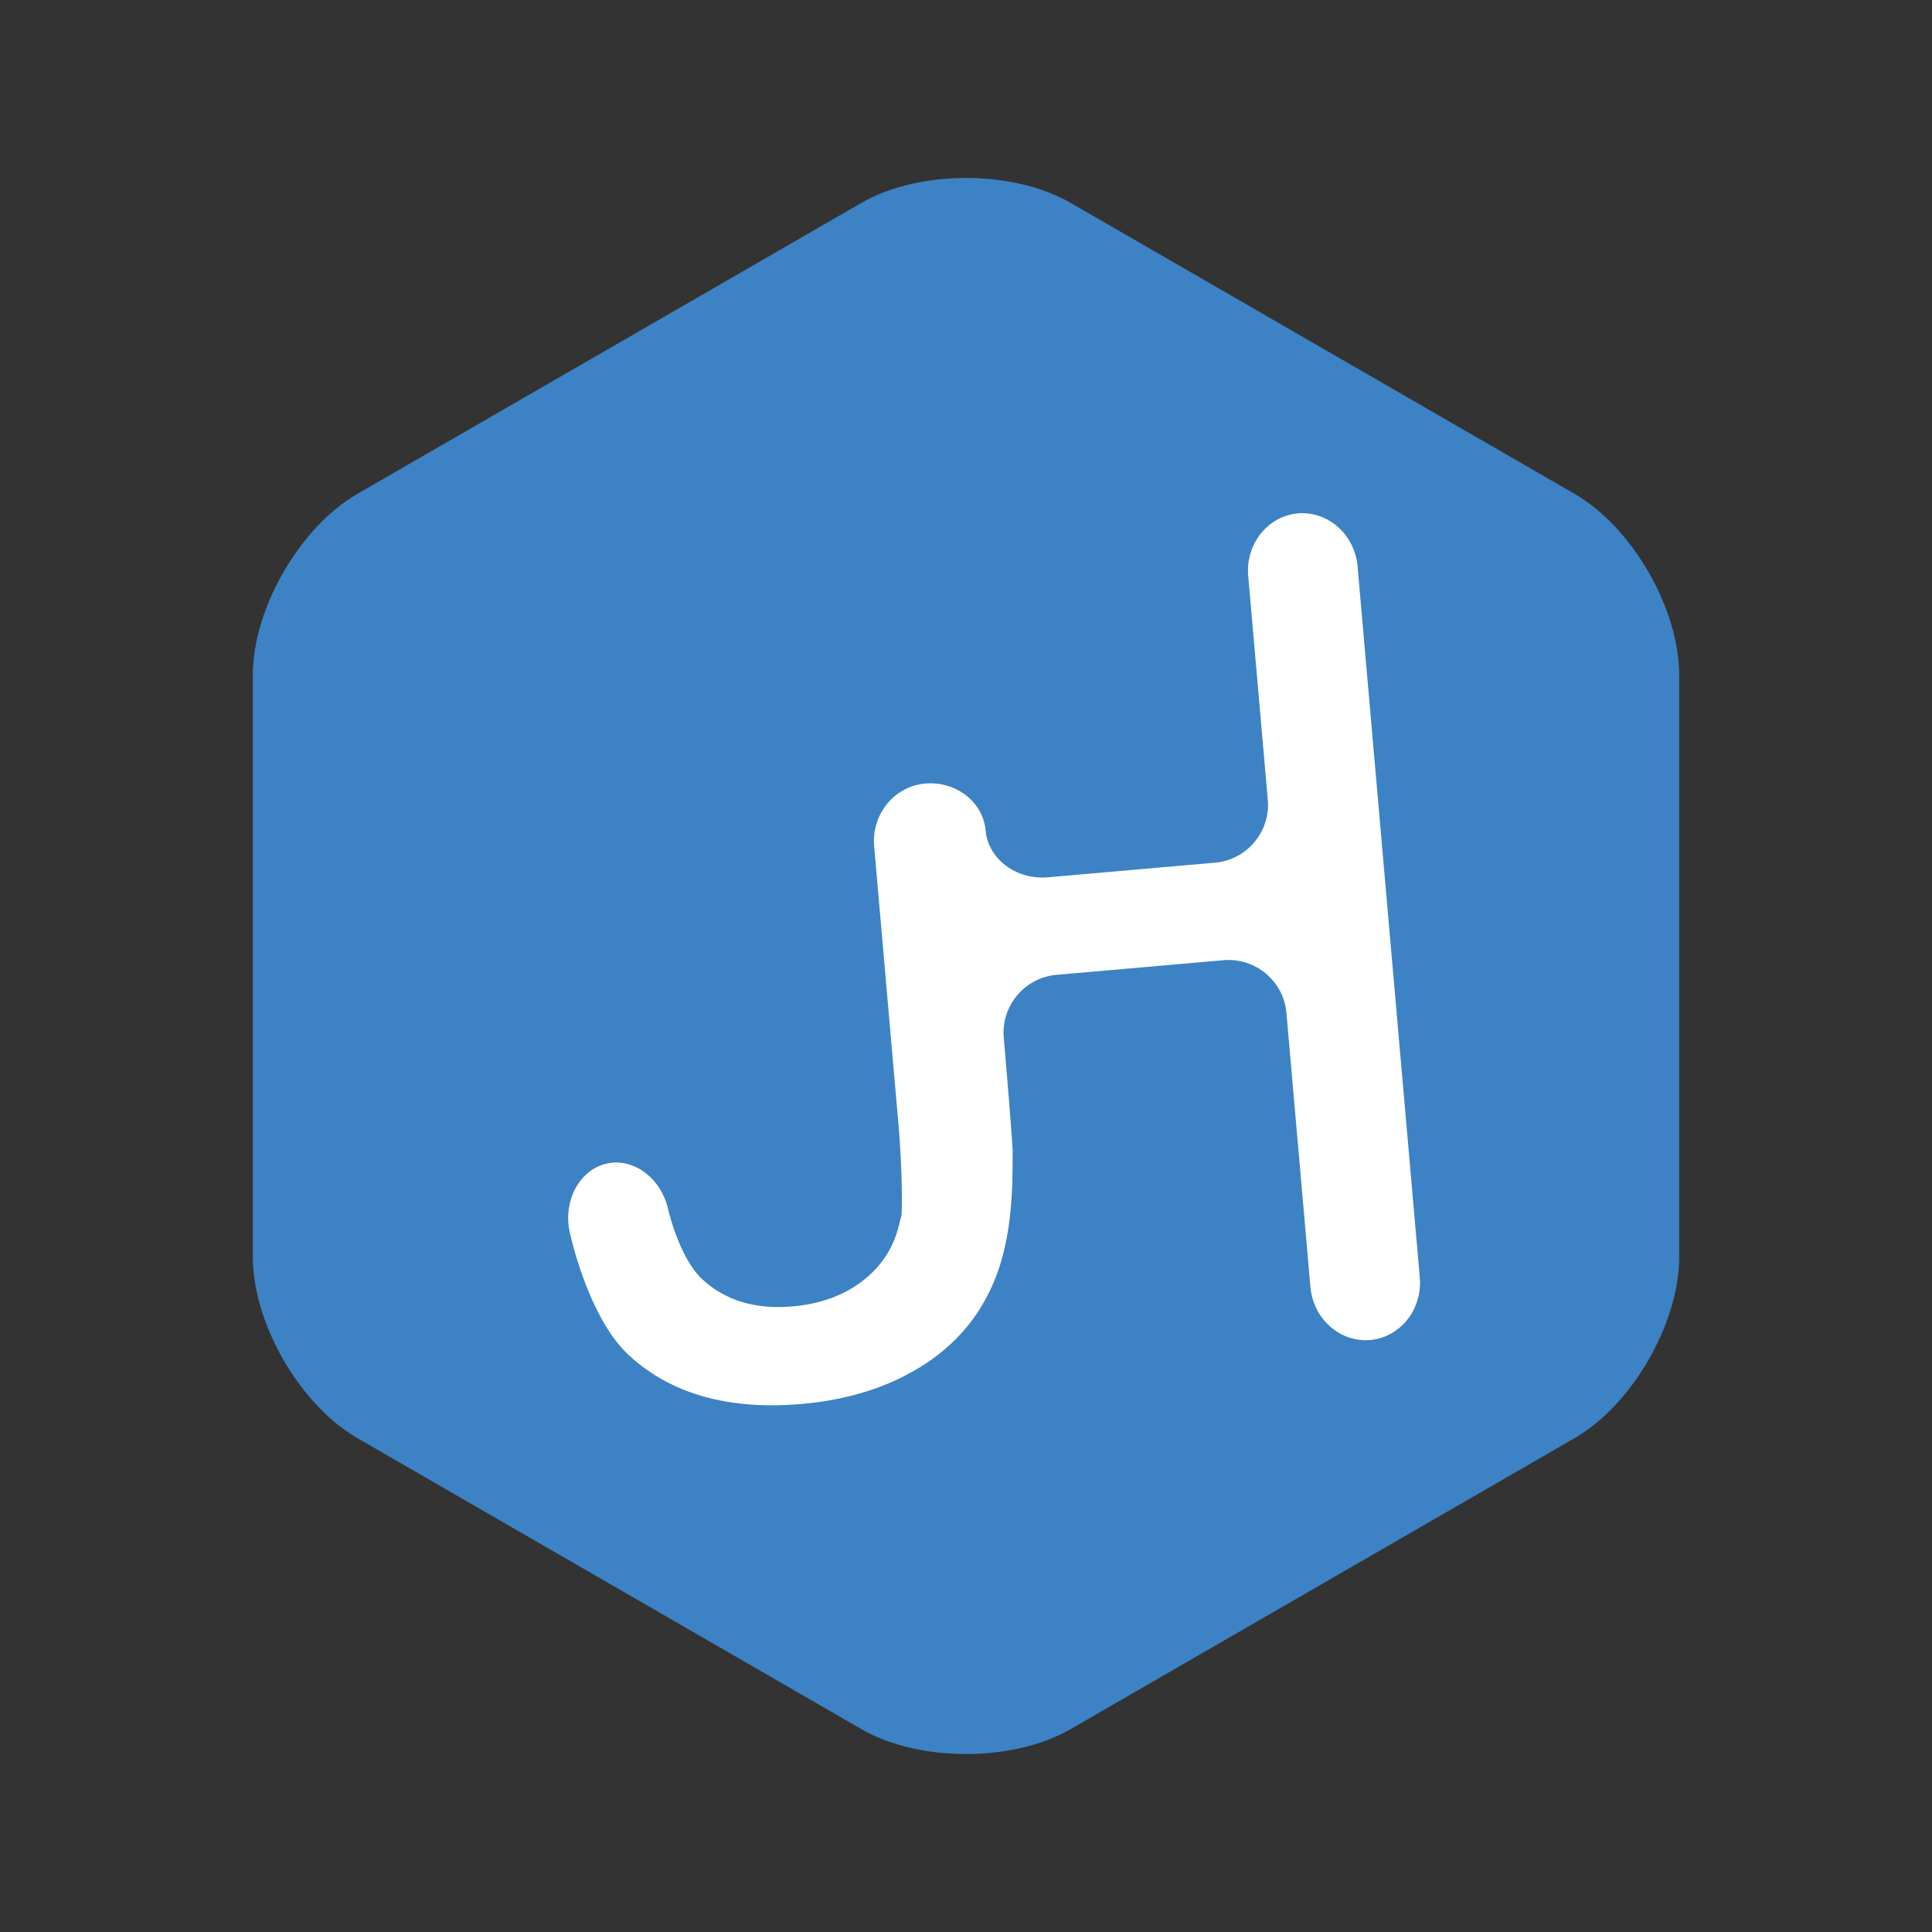 <?xml version="1.0" encoding="iso-8859-1"?>
<!-- Generator: Adobe Illustrator 16.0.0, SVG Export Plug-In . SVG Version: 6.00 Build 0)  -->
<!DOCTYPE svg PUBLIC "-//W3C//DTD SVG 1.1//EN" "http://www.w3.org/Graphics/SVG/1.1/DTD/svg11.dtd">
<svg version="1.1" id="Layer_1" xmlns="http://www.w3.org/2000/svg" xmlns:xlink="http://www.w3.org/1999/xlink" x="0px" y="0px"
	 width="400px" height="400px" viewBox="0 0 400 400" style="enable-background:new 0 0 400 400;" xml:space="preserve">
<rect x="0" y="0" width="400" height="400" fill="#333333" stroke="none"/>
<g>
	<path style="fill:#3D82C4;" d="M221.65,358c-11.907,6.875-31.393,6.875-43.301,0L73.994,297.75
		c-11.908-6.875-21.65-23.75-21.65-37.5v-120.5c0-13.75,9.743-30.625,21.65-37.5L178.35,42c11.908-6.875,31.394-6.875,43.301,0
		l104.357,60.25c11.907,6.875,21.65,23.75,21.65,37.5v120.5c0,13.75-9.743,30.625-21.65,37.5L221.65,358z"/>
</g>
<g>
	<g>
		<g>
			<path style="fill:#FFFFFF;" d="M268.703,106.29c6.227-0.544,11.792,4.389,12.367,10.964l12.882,147.239
				c0.575,6.574-4.049,12.399-10.276,12.944c-6.227,0.545-11.792-4.39-12.367-10.964l-4.967-56.764
				c-0.575-6.575-6.426-11.484-13-10.909l-34.617,3.029c-6.574,0.575-11.483,6.426-10.908,13l0.196,2.241
				c0.575,6.574,1.316,15.982,1.647,20.905c0,0,0,0-0.022,3.988c-0.034,8.334-0.992,15.264-2.869,20.789
				c-2.77,8.162-7.734,14.629-14.885,19.412c-0.483,0.322-0.968,0.637-1.464,0.931c-6.858,4.224-14.999,6.752-24.434,7.577
				c-15.022,1.314-26.906-2.002-35.632-9.941c-8.735-7.938-12.431-25.767-12.431-25.767c-1.339-6.462,2.106-12.784,7.657-14.048
				c5.551-1.265,11.283,2.969,12.737,9.406c0,0,2.272,10.059,7.058,14.508c4.775,4.441,11.023,6.323,18.724,5.649
				c5.679-0.497,10.467-2.22,14.372-5.191c3.896-2.972,6.426-6.756,7.588-11.376c0.604-2.391,0.604-2.391,0.604-2.391
				c0.216-3.773-0.077-12.24-0.652-18.814l-5.031-57.511c-0.575-6.575,4.172-12.411,10.55-12.969
				c6.378-0.558,12.019,3.815,12.535,9.719c0.517,5.904,6.319,10.263,12.894,9.688l34.617-3.029c6.574-0.575,11.483-6.425,10.908-13
				l-4.057-46.372C257.852,112.66,262.476,106.835,268.703,106.29z"/>
		</g>
	</g>
</g>
</svg>
